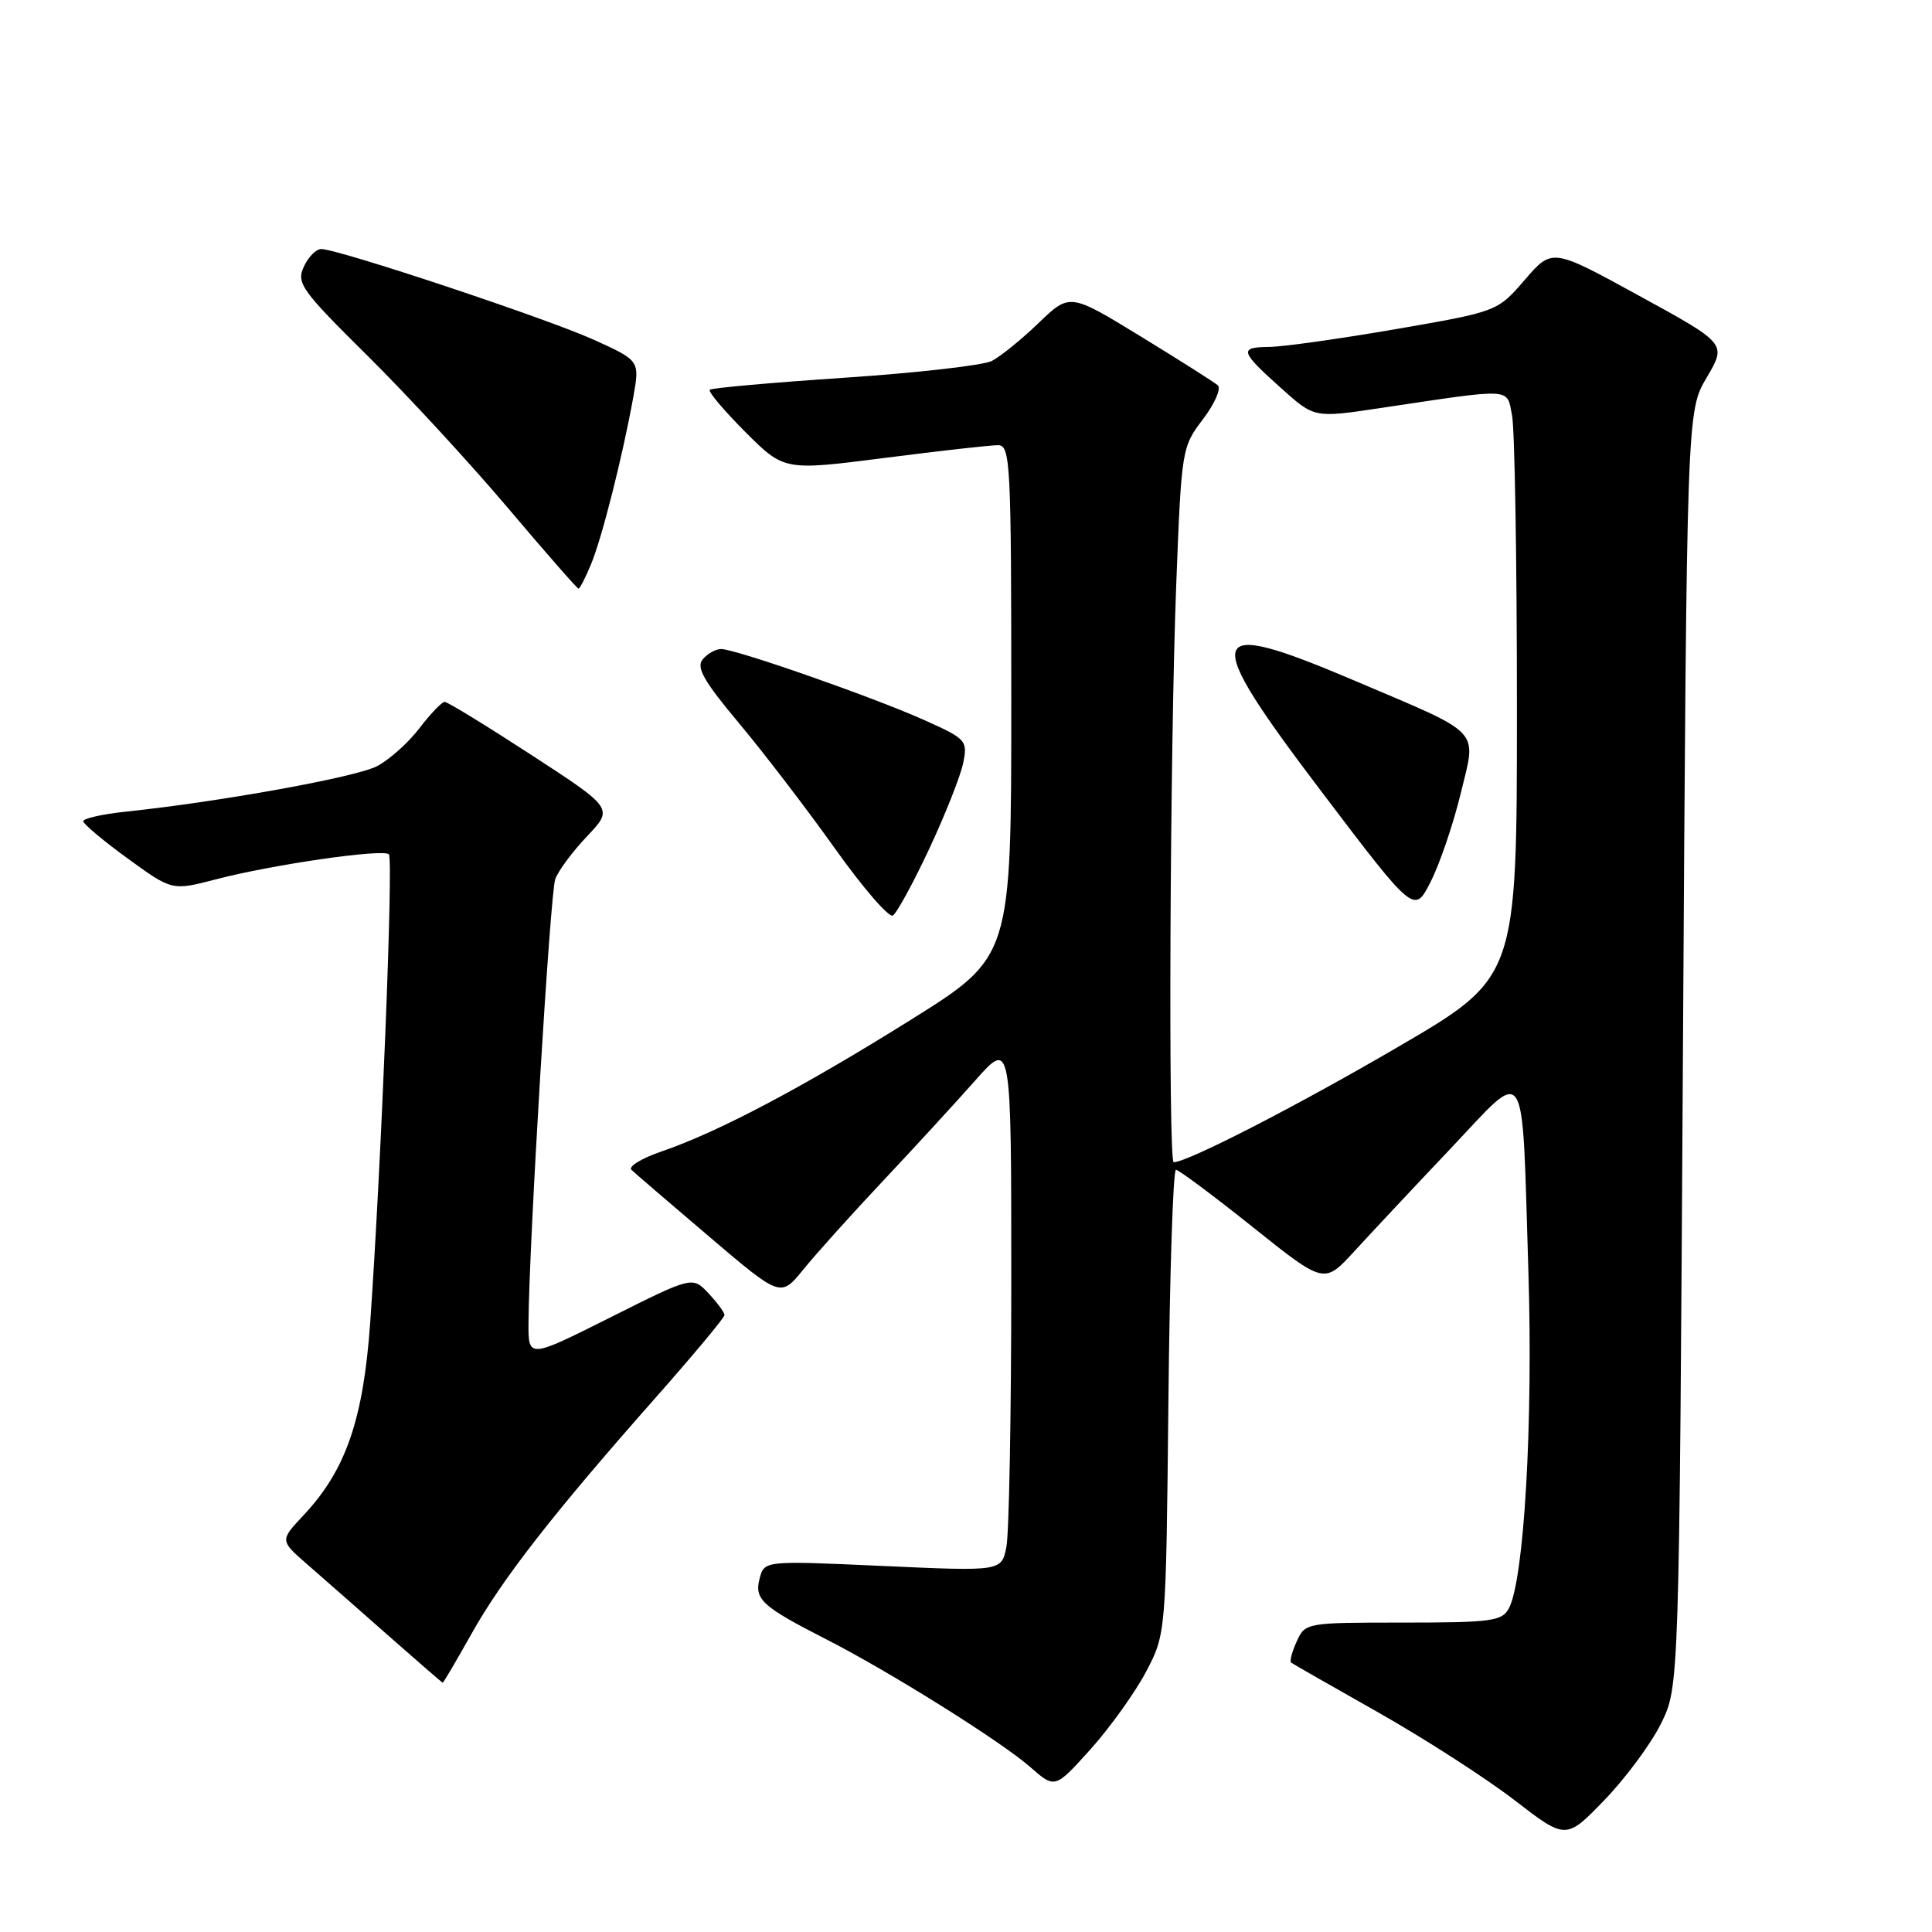 <?xml version="1.0" encoding="UTF-8" standalone="no"?>
<!DOCTYPE svg PUBLIC "-//W3C//DTD SVG 1.1//EN" "http://www.w3.org/Graphics/SVG/1.1/DTD/svg11.dtd" >
<svg xmlns="http://www.w3.org/2000/svg" xmlns:xlink="http://www.w3.org/1999/xlink" version="1.1" viewBox="0 0 256 256">
 <g >
 <path fill="currentColor"
d=" M 220.11 228.35 C 222.50 223.50 222.50 223.50 223.00 139.00 C 223.51 54.49 223.51 54.49 226.15 50.02 C 228.79 45.54 228.79 45.54 217.23 39.21 C 205.67 32.87 205.67 32.87 202.05 37.07 C 198.42 41.28 198.42 41.28 184.96 43.61 C 177.56 44.89 170.00 45.95 168.17 45.97 C 164.13 46.01 164.29 46.54 169.83 51.50 C 174.16 55.38 174.16 55.38 182.83 54.08 C 200.71 51.41 199.62 51.35 200.35 55.01 C 200.71 56.79 201.00 74.29 201.00 93.89 C 201.00 129.53 201.00 129.53 185.25 138.72 C 171.81 146.57 157.34 154.00 155.52 154.00 C 154.78 154.00 155.02 98.96 155.86 77.38 C 156.55 59.51 156.60 59.22 159.40 55.55 C 160.95 53.50 161.84 51.49 161.37 51.06 C 160.89 50.64 156.28 47.72 151.12 44.56 C 141.75 38.83 141.75 38.83 137.62 42.80 C 135.36 44.98 132.56 47.24 131.42 47.83 C 130.27 48.41 121.50 49.41 111.92 50.05 C 102.34 50.69 94.30 51.41 94.05 51.64 C 93.80 51.88 95.92 54.39 98.75 57.23 C 103.91 62.38 103.91 62.38 117.20 60.68 C 124.52 59.74 131.29 58.98 132.25 58.99 C 133.88 59.00 134.00 61.29 134.00 92.90 C 134.00 126.80 134.00 126.80 120.75 135.09 C 106.33 144.11 95.22 149.98 87.67 152.57 C 85.01 153.48 83.21 154.58 83.67 155.01 C 84.12 155.44 88.76 159.43 93.97 163.86 C 103.44 171.92 103.44 171.92 106.45 168.21 C 108.10 166.17 112.84 160.90 116.98 156.50 C 121.12 152.10 126.64 146.09 129.25 143.14 C 134.00 137.78 134.00 137.78 134.00 169.77 C 134.00 187.36 133.71 203.20 133.35 204.98 C 132.71 208.21 132.71 208.21 117.00 207.50 C 101.29 206.79 101.29 206.79 100.66 209.14 C 99.92 211.92 100.95 212.86 109.43 217.19 C 117.83 221.47 132.64 230.74 136.51 234.14 C 139.79 237.02 139.79 237.02 144.48 231.81 C 147.06 228.94 150.37 224.32 151.84 221.55 C 154.50 216.50 154.50 216.50 154.82 185.75 C 154.99 168.84 155.44 155.00 155.82 155.00 C 156.19 155.01 160.77 158.42 165.98 162.58 C 175.46 170.16 175.46 170.16 179.43 165.83 C 181.61 163.45 187.32 157.35 192.12 152.29 C 202.55 141.28 201.62 139.83 202.52 168.50 C 203.15 188.58 201.95 209.36 199.93 213.12 C 199.03 214.81 197.62 215.00 185.94 215.00 C 173.06 215.00 172.95 215.02 171.82 217.50 C 171.19 218.88 170.86 220.14 171.09 220.31 C 171.31 220.48 176.52 223.45 182.65 226.92 C 188.78 230.39 196.88 235.61 200.65 238.51 C 207.50 243.79 207.50 243.79 212.61 238.50 C 215.42 235.59 218.80 231.02 220.11 228.35 Z  M 62.47 216.50 C 66.52 209.25 73.31 200.54 86.88 185.19 C 91.90 179.51 96.00 174.59 96.00 174.25 C 96.00 173.91 95.04 172.61 93.88 171.37 C 91.75 169.11 91.75 169.11 80.88 174.56 C 70.00 180.02 70.00 180.02 70.03 175.26 C 70.09 164.98 72.90 118.38 73.57 116.50 C 73.96 115.40 75.86 112.84 77.79 110.81 C 81.29 107.12 81.29 107.12 70.45 100.06 C 64.48 96.18 59.30 93.00 58.92 93.00 C 58.55 93.00 57.04 94.58 55.57 96.50 C 54.10 98.43 51.56 100.69 49.94 101.53 C 47.13 102.99 29.19 106.23 16.75 107.54 C 13.59 107.87 11.01 108.45 11.03 108.82 C 11.05 109.19 13.70 111.42 16.93 113.76 C 22.80 118.03 22.80 118.03 28.63 116.51 C 36.16 114.55 50.77 112.44 51.53 113.20 C 52.14 113.81 50.52 154.36 49.06 175.15 C 48.15 188.11 45.83 194.82 40.19 200.81 C 37.08 204.13 37.08 204.13 40.74 207.31 C 42.76 209.07 47.58 213.30 51.45 216.72 C 55.33 220.14 58.57 222.95 58.66 222.97 C 58.75 222.99 60.46 220.07 62.47 216.50 Z  M 123.14 112.45 C 125.27 107.90 127.29 102.78 127.63 101.09 C 128.23 98.11 128.03 97.90 122.37 95.37 C 115.57 92.33 97.46 86.00 95.55 86.00 C 94.83 86.00 93.74 86.61 93.11 87.37 C 92.22 88.44 93.26 90.26 97.95 95.86 C 101.23 99.78 106.94 107.24 110.64 112.44 C 114.34 117.64 117.79 121.63 118.31 121.31 C 118.83 120.99 121.01 117.00 123.14 112.45 Z  M 193.53 105.22 C 195.66 96.41 196.69 97.51 179.42 90.16 C 159.48 81.68 158.93 83.57 175.14 104.94 C 187.41 121.12 187.41 121.12 189.58 116.81 C 190.78 114.44 192.56 109.22 193.53 105.22 Z  M 78.32 74.75 C 79.77 71.26 82.48 60.54 83.91 52.64 C 84.78 47.78 84.78 47.78 78.64 45.00 C 72.37 42.17 44.82 33.00 42.56 33.00 C 41.88 33.00 40.84 34.06 40.25 35.36 C 39.26 37.52 39.94 38.47 48.67 47.11 C 53.89 52.27 62.25 61.34 67.25 67.25 C 72.25 73.16 76.48 78.00 76.66 78.00 C 76.83 78.00 77.58 76.54 78.32 74.75 Z "/>
</g>
</svg>